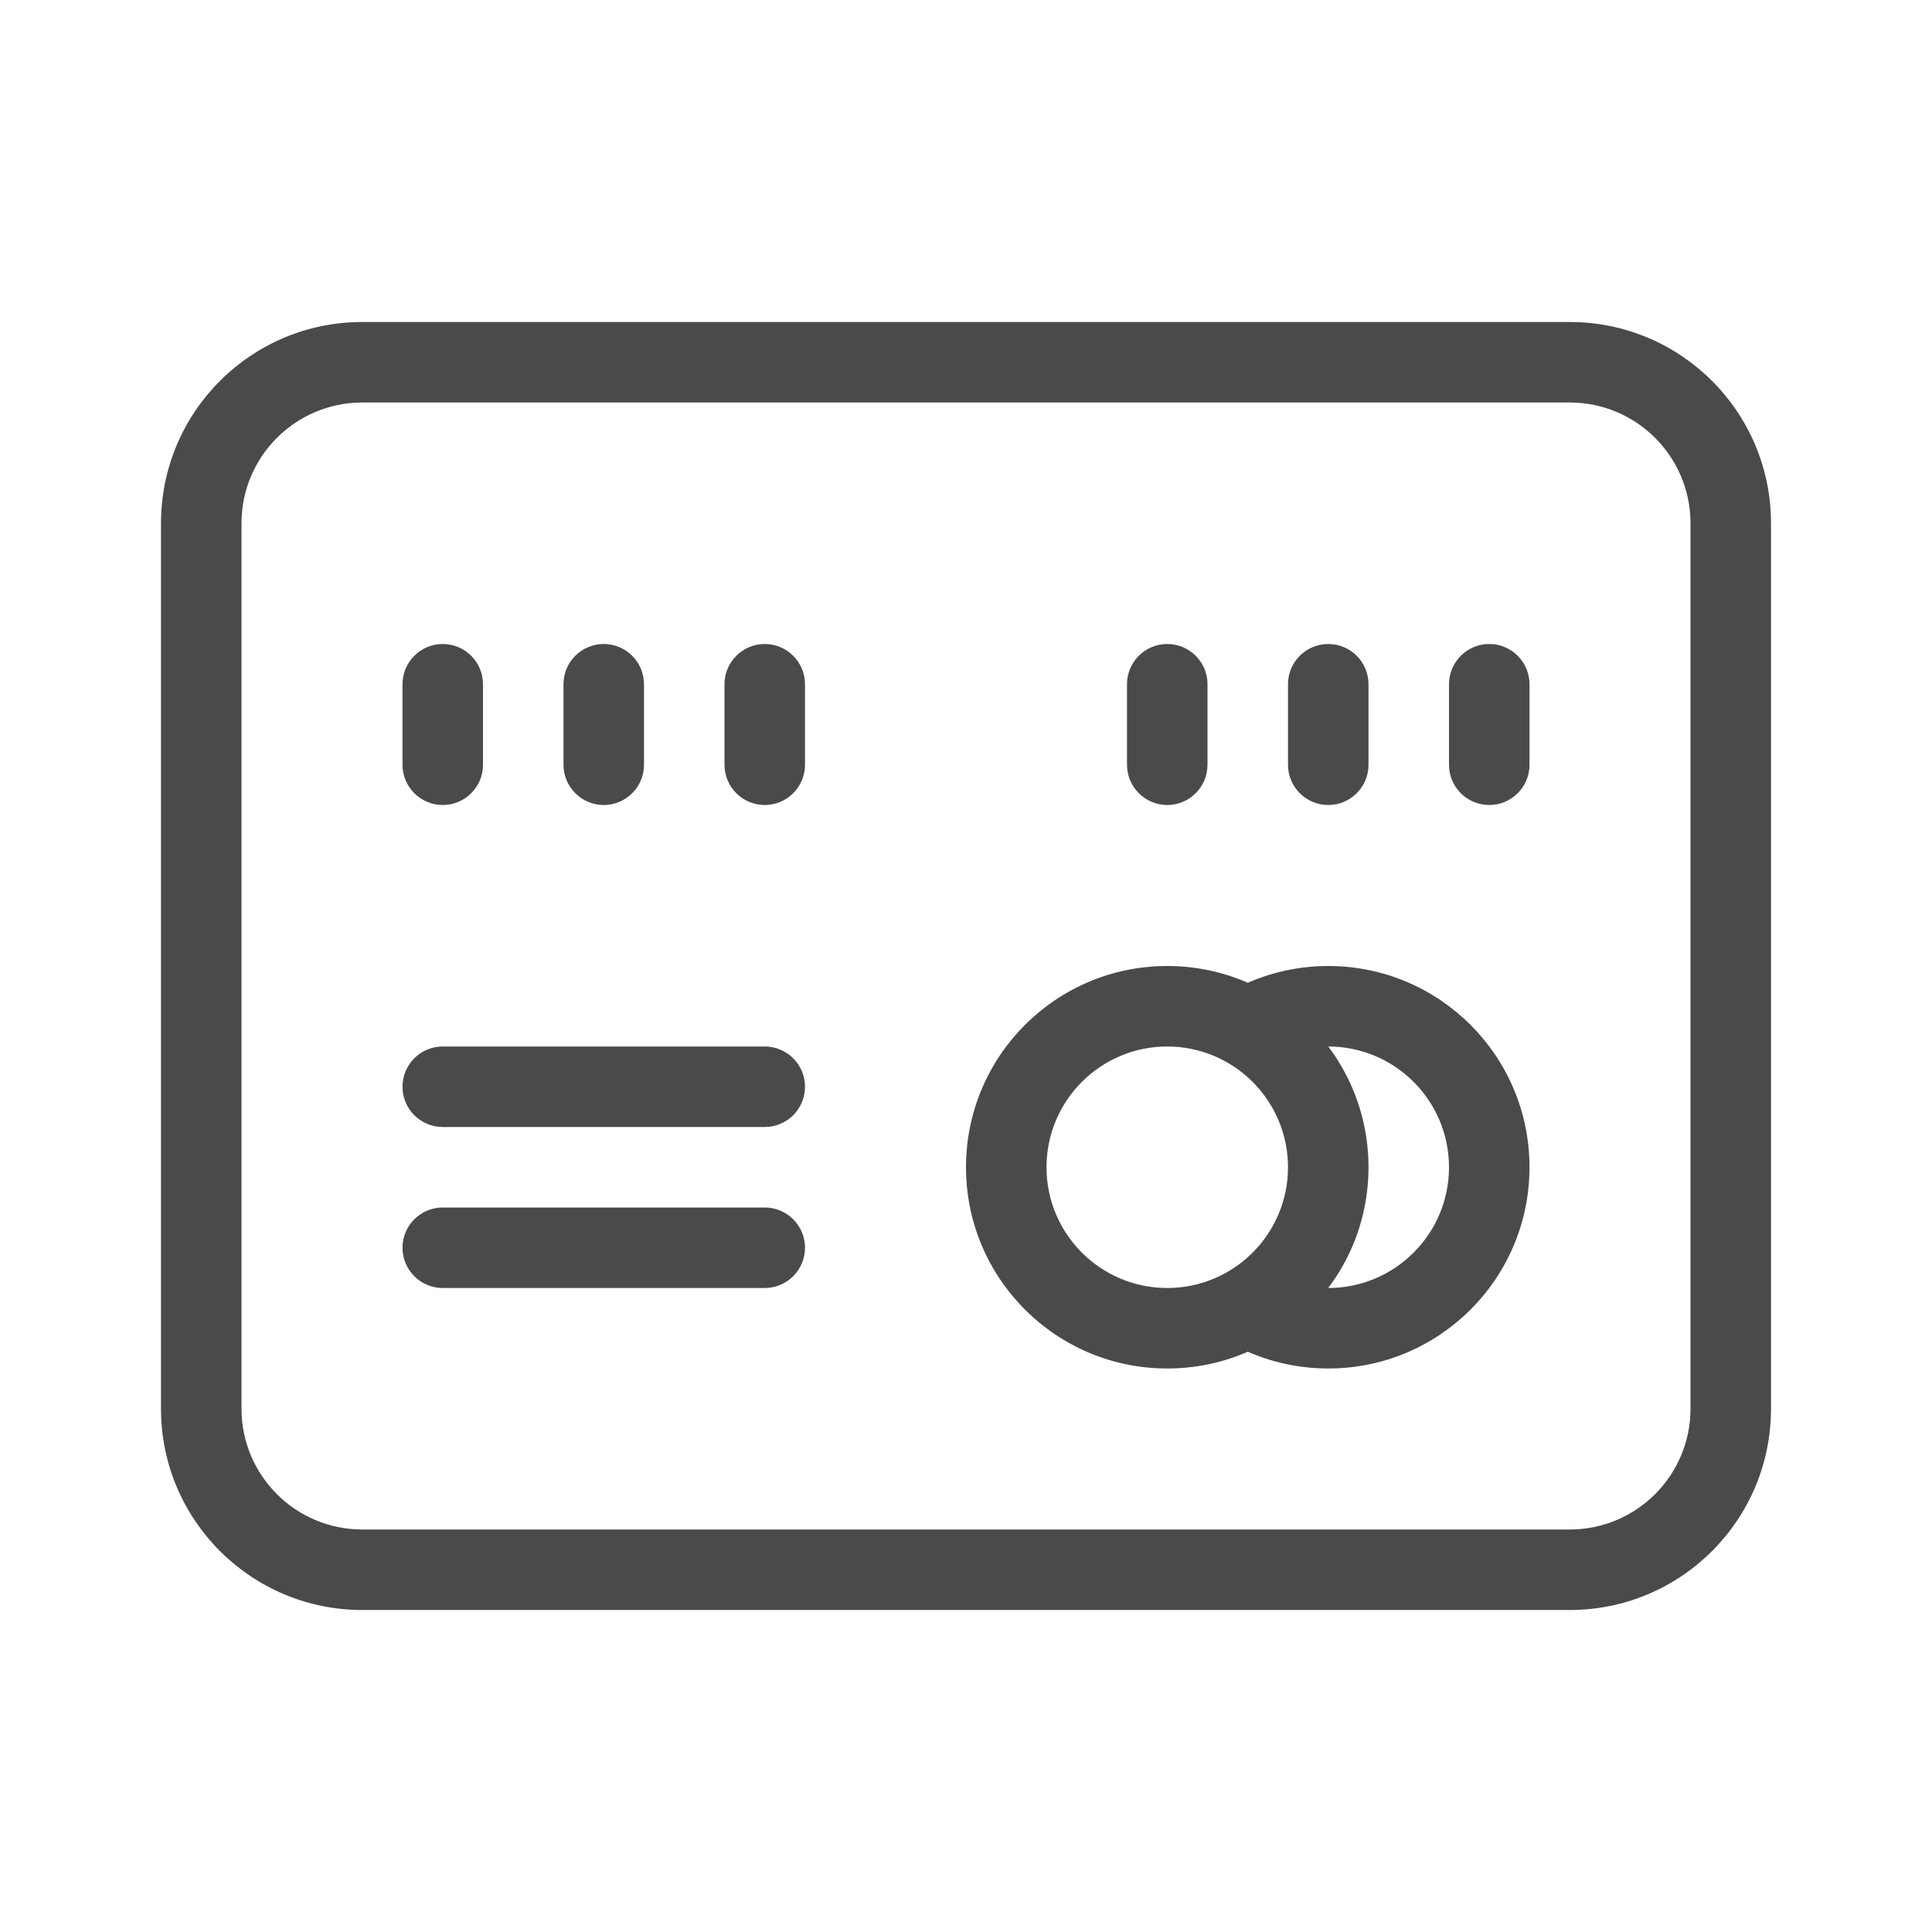 <svg width="24" height="24" viewBox="0 0 24 24" fill="none" xmlns="http://www.w3.org/2000/svg">
<path d="M5.5 13C5.224 13 5 13.224 5 13.5C5 13.776 5.224 14 5.5 14V13ZM9.5 14C9.776 14 10 13.776 10 13.5C10 13.224 9.776 13 9.5 13V14ZM9.5 16C9.776 16 10 15.776 10 15.5C10 15.224 9.776 15 9.5 15V16ZM5.5 15C5.224 15 5 15.224 5 15.5C5 15.776 5.224 16 5.5 16V15ZM5 9.5C5 9.776 5.224 10 5.5 10C5.776 10 6 9.776 6 9.5H5ZM6 8.5C6 8.224 5.776 8 5.5 8C5.224 8 5 8.224 5 8.5H6ZM8 8.5C8 8.224 7.776 8 7.5 8C7.224 8 7 8.224 7 8.5H8ZM7 9.5C7 9.776 7.224 10 7.5 10C7.776 10 8 9.776 8 9.5H7ZM9 9.5C9 9.776 9.224 10 9.5 10C9.776 10 10 9.776 10 9.5H9ZM10 8.5C10 8.224 9.776 8 9.5 8C9.224 8 9 8.224 9 8.5H10ZM15 8.5C15 8.224 14.776 8 14.5 8C14.224 8 14 8.224 14 8.5H15ZM14 9.5C14 9.776 14.224 10 14.5 10C14.776 10 15 9.776 15 9.5H14ZM16 9.5C16 9.776 16.224 10 16.5 10C16.776 10 17 9.776 17 9.5H16ZM17 8.5C17 8.224 16.776 8 16.5 8C16.224 8 16 8.224 16 8.5H17ZM19 8.5C19 8.224 18.776 8 18.5 8C18.224 8 18 8.224 18 8.5H19ZM18 9.5C18 9.776 18.224 10 18.5 10C18.776 10 19 9.776 19 9.5H18ZM2 6.5V17.5H3V6.5H2ZM4.5 20H19.5V19H4.5V20ZM22 17.5V6.5H21V17.5H22ZM19.5 4H4.5V5H19.5V4ZM5.5 14H9.5V13H5.5V14ZM9.5 15H5.5V16H9.5V15ZM6 9.5V8.5H5V9.5H6ZM7 8.5V9.5H8V8.5H7ZM10 9.5V8.5H9V9.5H10ZM14 8.5V9.5H15V8.5H14ZM17 9.5V8.5H16V9.5H17ZM18 8.5V9.5H19V8.5H18ZM18 14.5C18 15.328 17.328 16 16.5 16V17C17.881 17 19 15.881 19 14.5H18ZM16.5 13C17.328 13 18 13.672 18 14.5H19C19 13.119 17.881 12 16.5 12V13ZM15.75 13.2C15.97 13.073 16.226 13 16.5 13V12C16.046 12 15.618 12.122 15.25 12.335L15.75 13.2ZM16.5 16C16.226 16 15.97 15.927 15.75 15.8L15.25 16.665C15.618 16.878 16.046 17 16.5 17V16ZM16 14.5C16 15.328 15.328 16 14.5 16V17C15.881 17 17 15.881 17 14.5H16ZM14.5 16C13.672 16 13 15.328 13 14.5H12C12 15.881 13.119 17 14.5 17V16ZM13 14.5C13 13.672 13.672 13 14.5 13V12C13.119 12 12 13.119 12 14.5H13ZM14.5 13C15.328 13 16 13.672 16 14.5H17C17 13.119 15.881 12 14.5 12V13ZM22 6.5C22 5.119 20.881 4 19.5 4V5C20.328 5 21 5.672 21 6.5H22ZM19.5 20C20.881 20 22 18.881 22 17.5H21C21 18.328 20.328 19 19.5 19V20ZM2 17.5C2 18.881 3.119 20 4.5 20V19C3.672 19 3 18.328 3 17.5H2ZM3 6.5C3 5.672 3.672 5 4.5 5V4C3.119 4 2 5.119 2 6.5H3Z" fill="#4A4A4A"/>
</svg>
